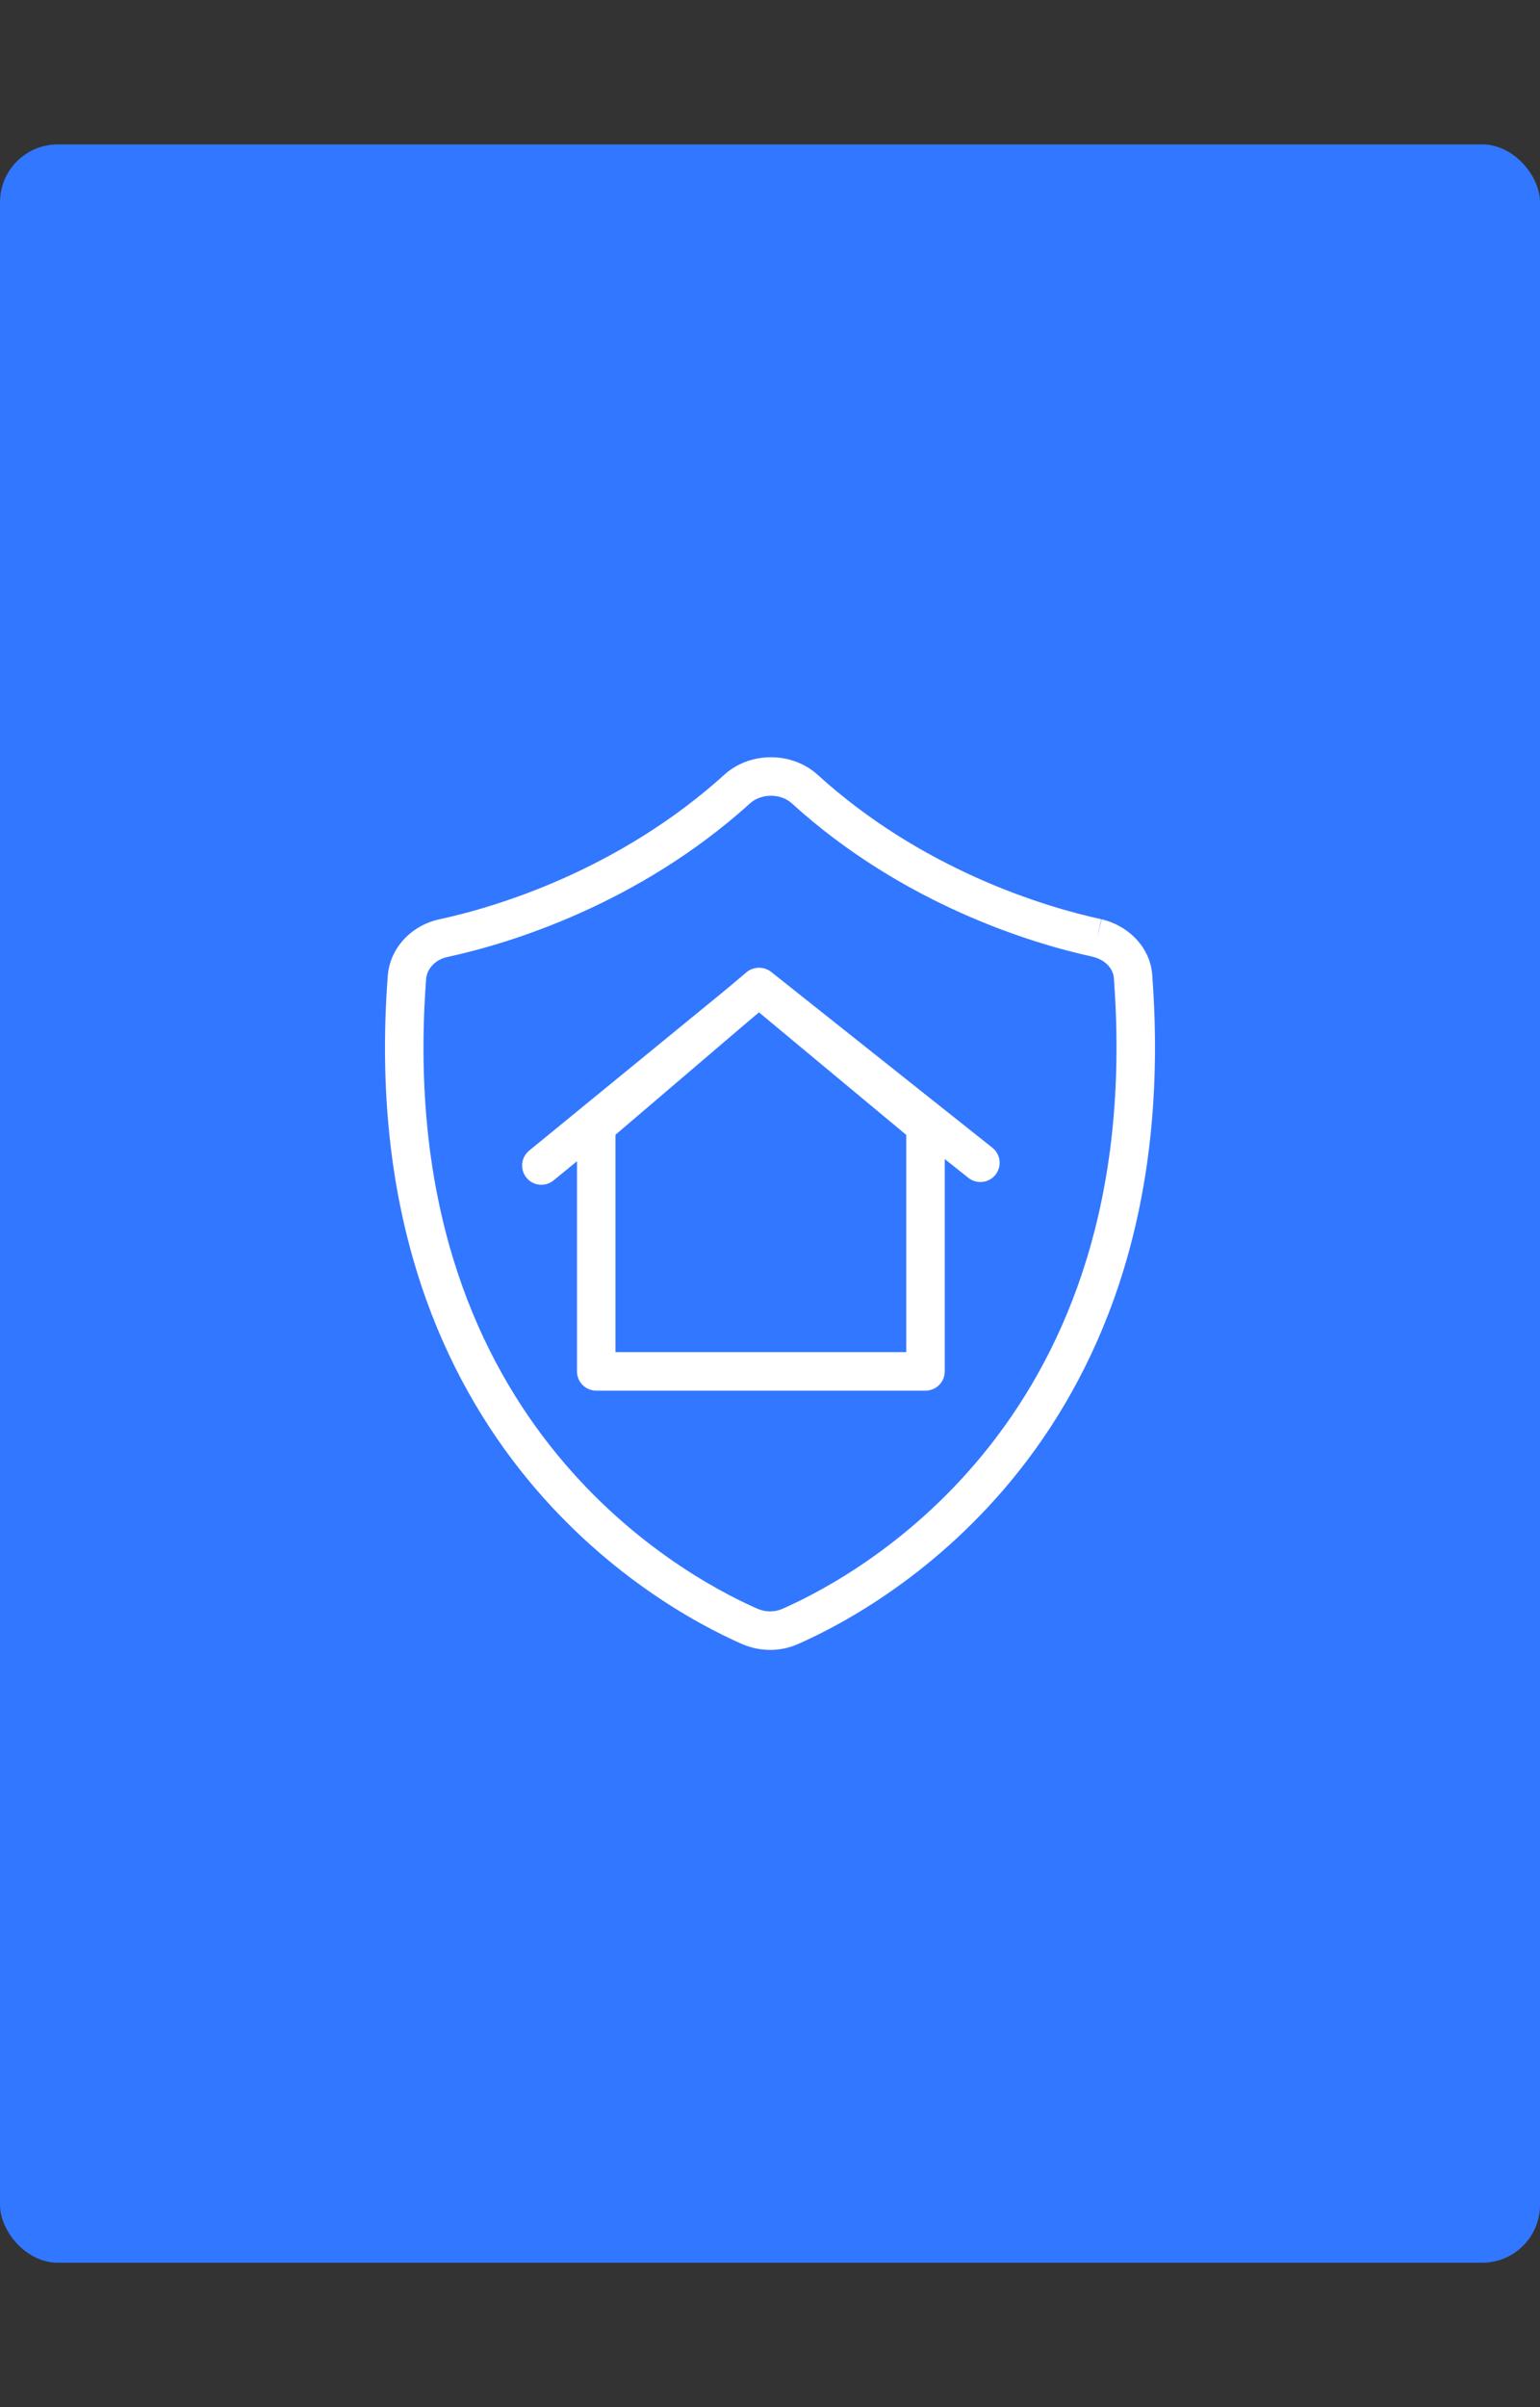 <svg width="80" height="125" viewBox="0 0 80 125" fill="none" xmlns="http://www.w3.org/2000/svg">
<rect x="0" y="0" width="80" height="125" fill="#333333" stroke="none"/>
<rect y="7.5" width="80" height="110" rx="3" fill="#3277FF"/>
<rect y="22.5" width="80" height="80" rx="40" fill="#3277FF"/>
<path fill-rule="evenodd" clip-rule="evenodd" d="M37.638 40.221C38.968 39.023 41.129 39.023 42.46 40.221L42.464 40.224L42.464 40.224C47.89 45.16 54.225 47.086 57.207 47.732L56.995 48.709L57.228 47.736C58.631 48.072 59.803 49.222 59.863 50.729C60.739 62.656 57.288 70.84 53.011 76.289C48.752 81.714 43.724 84.369 41.503 85.352C40.542 85.788 39.469 85.783 38.502 85.353C36.283 84.371 31.248 81.717 26.986 76.289C22.705 70.838 19.252 62.65 20.14 50.715C20.238 49.223 21.383 48.034 22.864 47.73C25.849 47.084 32.18 45.157 37.636 40.223L37.638 40.221ZM56.772 49.684C53.605 48.997 46.9 46.962 41.12 41.706C40.55 41.195 39.546 41.195 38.976 41.707C33.159 46.968 26.445 49.002 23.282 49.686L23.269 49.689L23.269 49.689C22.57 49.831 22.168 50.348 22.136 50.847L22.135 50.858L22.135 50.858C21.283 62.297 24.585 69.993 28.559 75.054C32.551 80.137 37.271 82.622 39.313 83.525L39.314 83.526C39.772 83.729 40.249 83.725 40.68 83.529L40.689 83.525L40.689 83.525C42.731 82.622 47.447 80.138 51.438 75.054C55.41 69.993 58.712 62.297 57.867 50.858C57.866 50.844 57.865 50.83 57.865 50.816C57.85 50.372 57.478 49.856 56.772 49.684Z" fill="white"/>
<path fill-rule="evenodd" clip-rule="evenodd" d="M38.766 50.498C39.136 50.182 39.68 50.179 40.055 50.49L48.718 57.697C48.946 57.887 49.078 58.168 49.078 58.465V71.215C49.078 71.767 48.631 72.215 48.078 72.215H30.973C30.421 72.215 29.973 71.767 29.973 71.215V58.465H30.973L30.324 57.705L38.766 50.498ZM31.973 58.927V70.215H47.078V58.934L39.423 52.567L31.973 58.927Z" fill="white"/>
<path fill-rule="evenodd" clip-rule="evenodd" d="M38.814 50.485C39.178 50.187 39.7 50.183 40.069 50.476L51.551 59.599C51.984 59.942 52.056 60.572 51.712 61.004C51.369 61.436 50.74 61.508 50.307 61.165L39.456 52.544L28.756 61.298C28.328 61.648 27.698 61.585 27.349 61.158C26.999 60.73 27.062 60.1 27.489 59.75L38.814 50.485Z" fill="white"/>
</svg>

